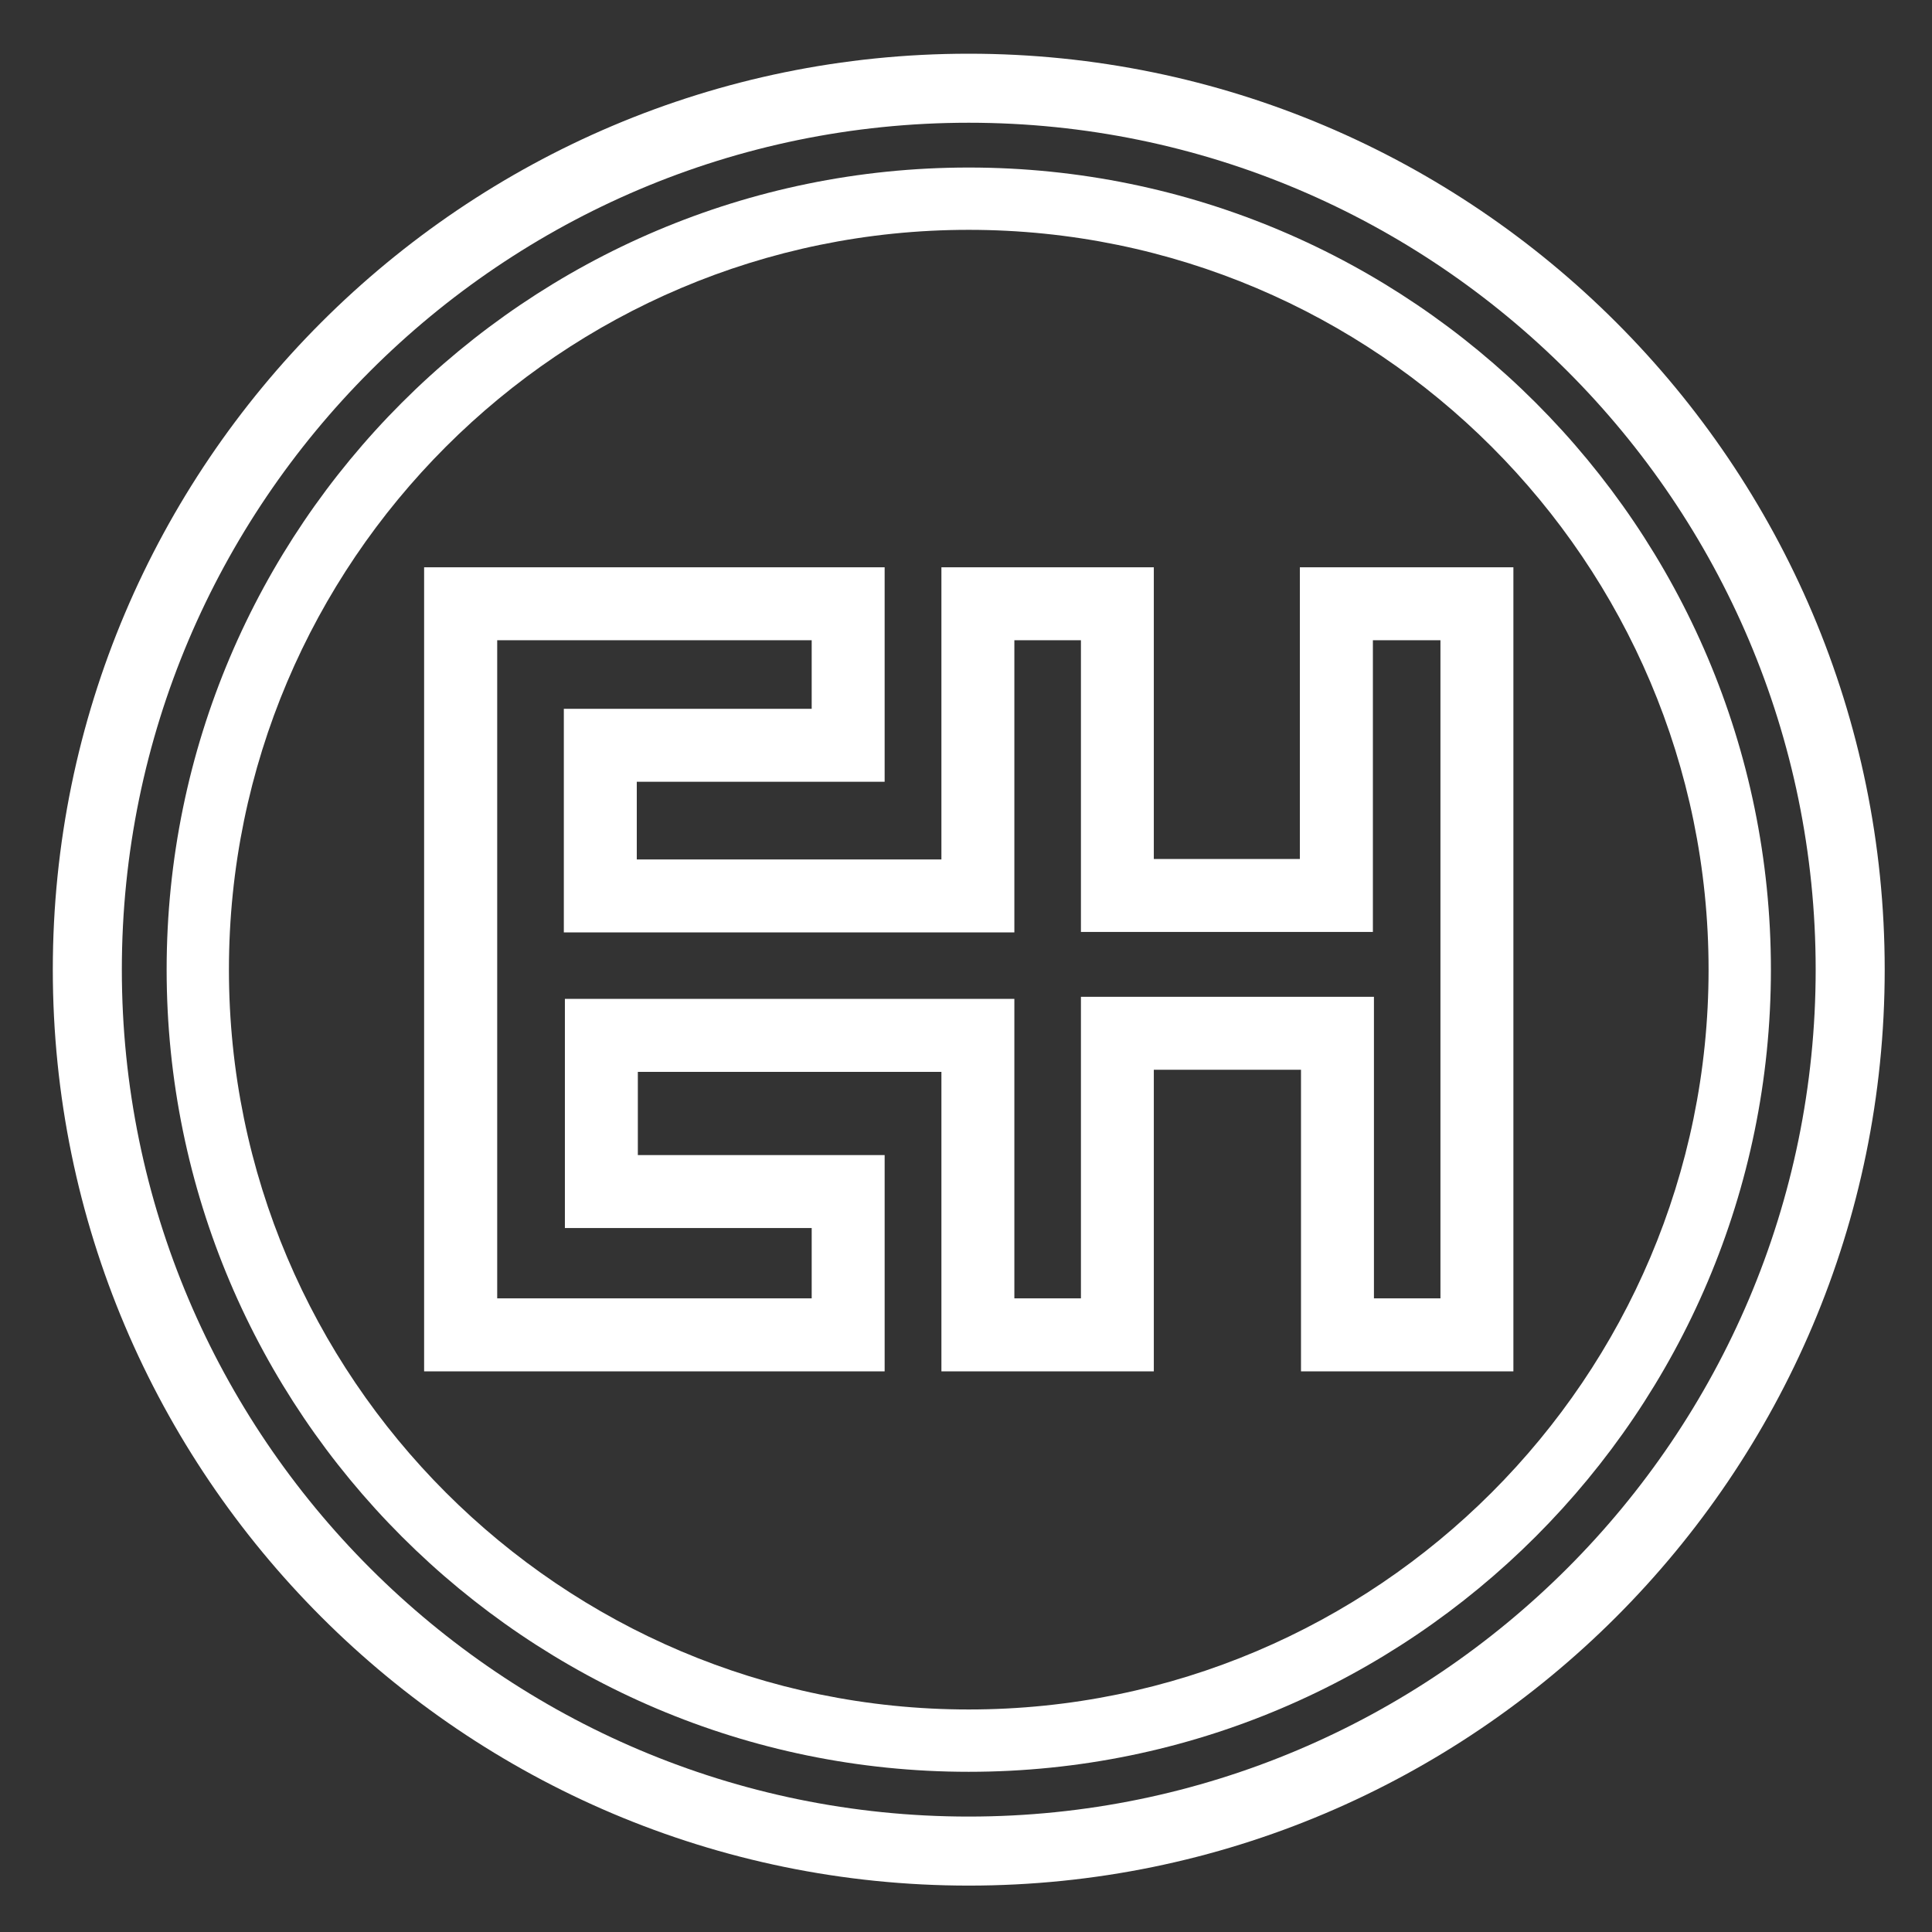 <?xml version="1.0" encoding="utf-8"?>
<!-- Generator: Adobe Illustrator 17.0.2, SVG Export Plug-In . SVG Version: 6.00 Build 0)  -->
<!DOCTYPE svg PUBLIC "-//W3C//DTD SVG 1.1//EN" "http://www.w3.org/Graphics/SVG/1.1/DTD/svg11.dtd">
<svg version="1.1" id="Layer_1" xmlns="http://www.w3.org/2000/svg" xmlns:xlink="http://www.w3.org/1999/xlink" x="0px" y="0px"
	 viewBox="0 0 360 360" enable-background="new 0 0 360 360" xml:space="preserve">
<rect x="0" y="0" width="360" height="360" fill="#333333" stroke="none"/>
<g>
	<g>
		<path fill="#FFFFFF" d="M180.508,10.008C86.4,10.008,9.84,86.568,9.84,180.675S86.4,351.354,180.508,351.354
			s170.679-76.571,170.679-170.679S274.615,10.008,180.508,10.008z M338.324,180.675c0,87.022-70.794,157.816-157.816,157.816
			c-87.011,0-157.805-70.794-157.805-157.816c0-87.011,70.794-157.805,157.805-157.805C267.53,22.87,338.324,93.664,338.324,180.675
			z"/>
	</g>
	<g>
		<path fill="#FFFFFF" d="M180.508,31.217c-82.414,0-149.458,67.044-149.458,149.458c0,82.42,67.044,149.475,149.458,149.475
			c82.42,0,149.475-67.055,149.475-149.475C329.983,98.261,262.928,31.217,180.508,31.217z M318.367,180.676
			c0,76.023-61.837,137.86-137.86,137.86c-76.011,0-137.849-61.837-137.849-137.86c0-76.011,61.837-137.849,137.849-137.849
			C256.53,42.827,318.367,104.664,318.367,180.676z"/>
	</g>
	<g>
		<path fill="#FFFFFF" d="M281.999,255.535h-39.578v-56.2h-27.424v56.2h-39.578v-55.809h-56.566v15.506h45.988v40.303H79.028
			V105.703h85.812v39.968h-46.185v14.472h56.763v-54.44h39.578v54.359h27.216v-54.359h39.786V255.535z M256.014,241.929h12.392
			V119.296h-12.588v54.359h-54.402v-54.359h-12.404v54.44h-83.95v-41.658h46.185v-12.782H92.646v122.633h58.601v-13.104h-45.988
			V186.12h83.753v55.809h12.404v-56.188h54.598V241.929z"/>
	</g>
</g>
</svg>
